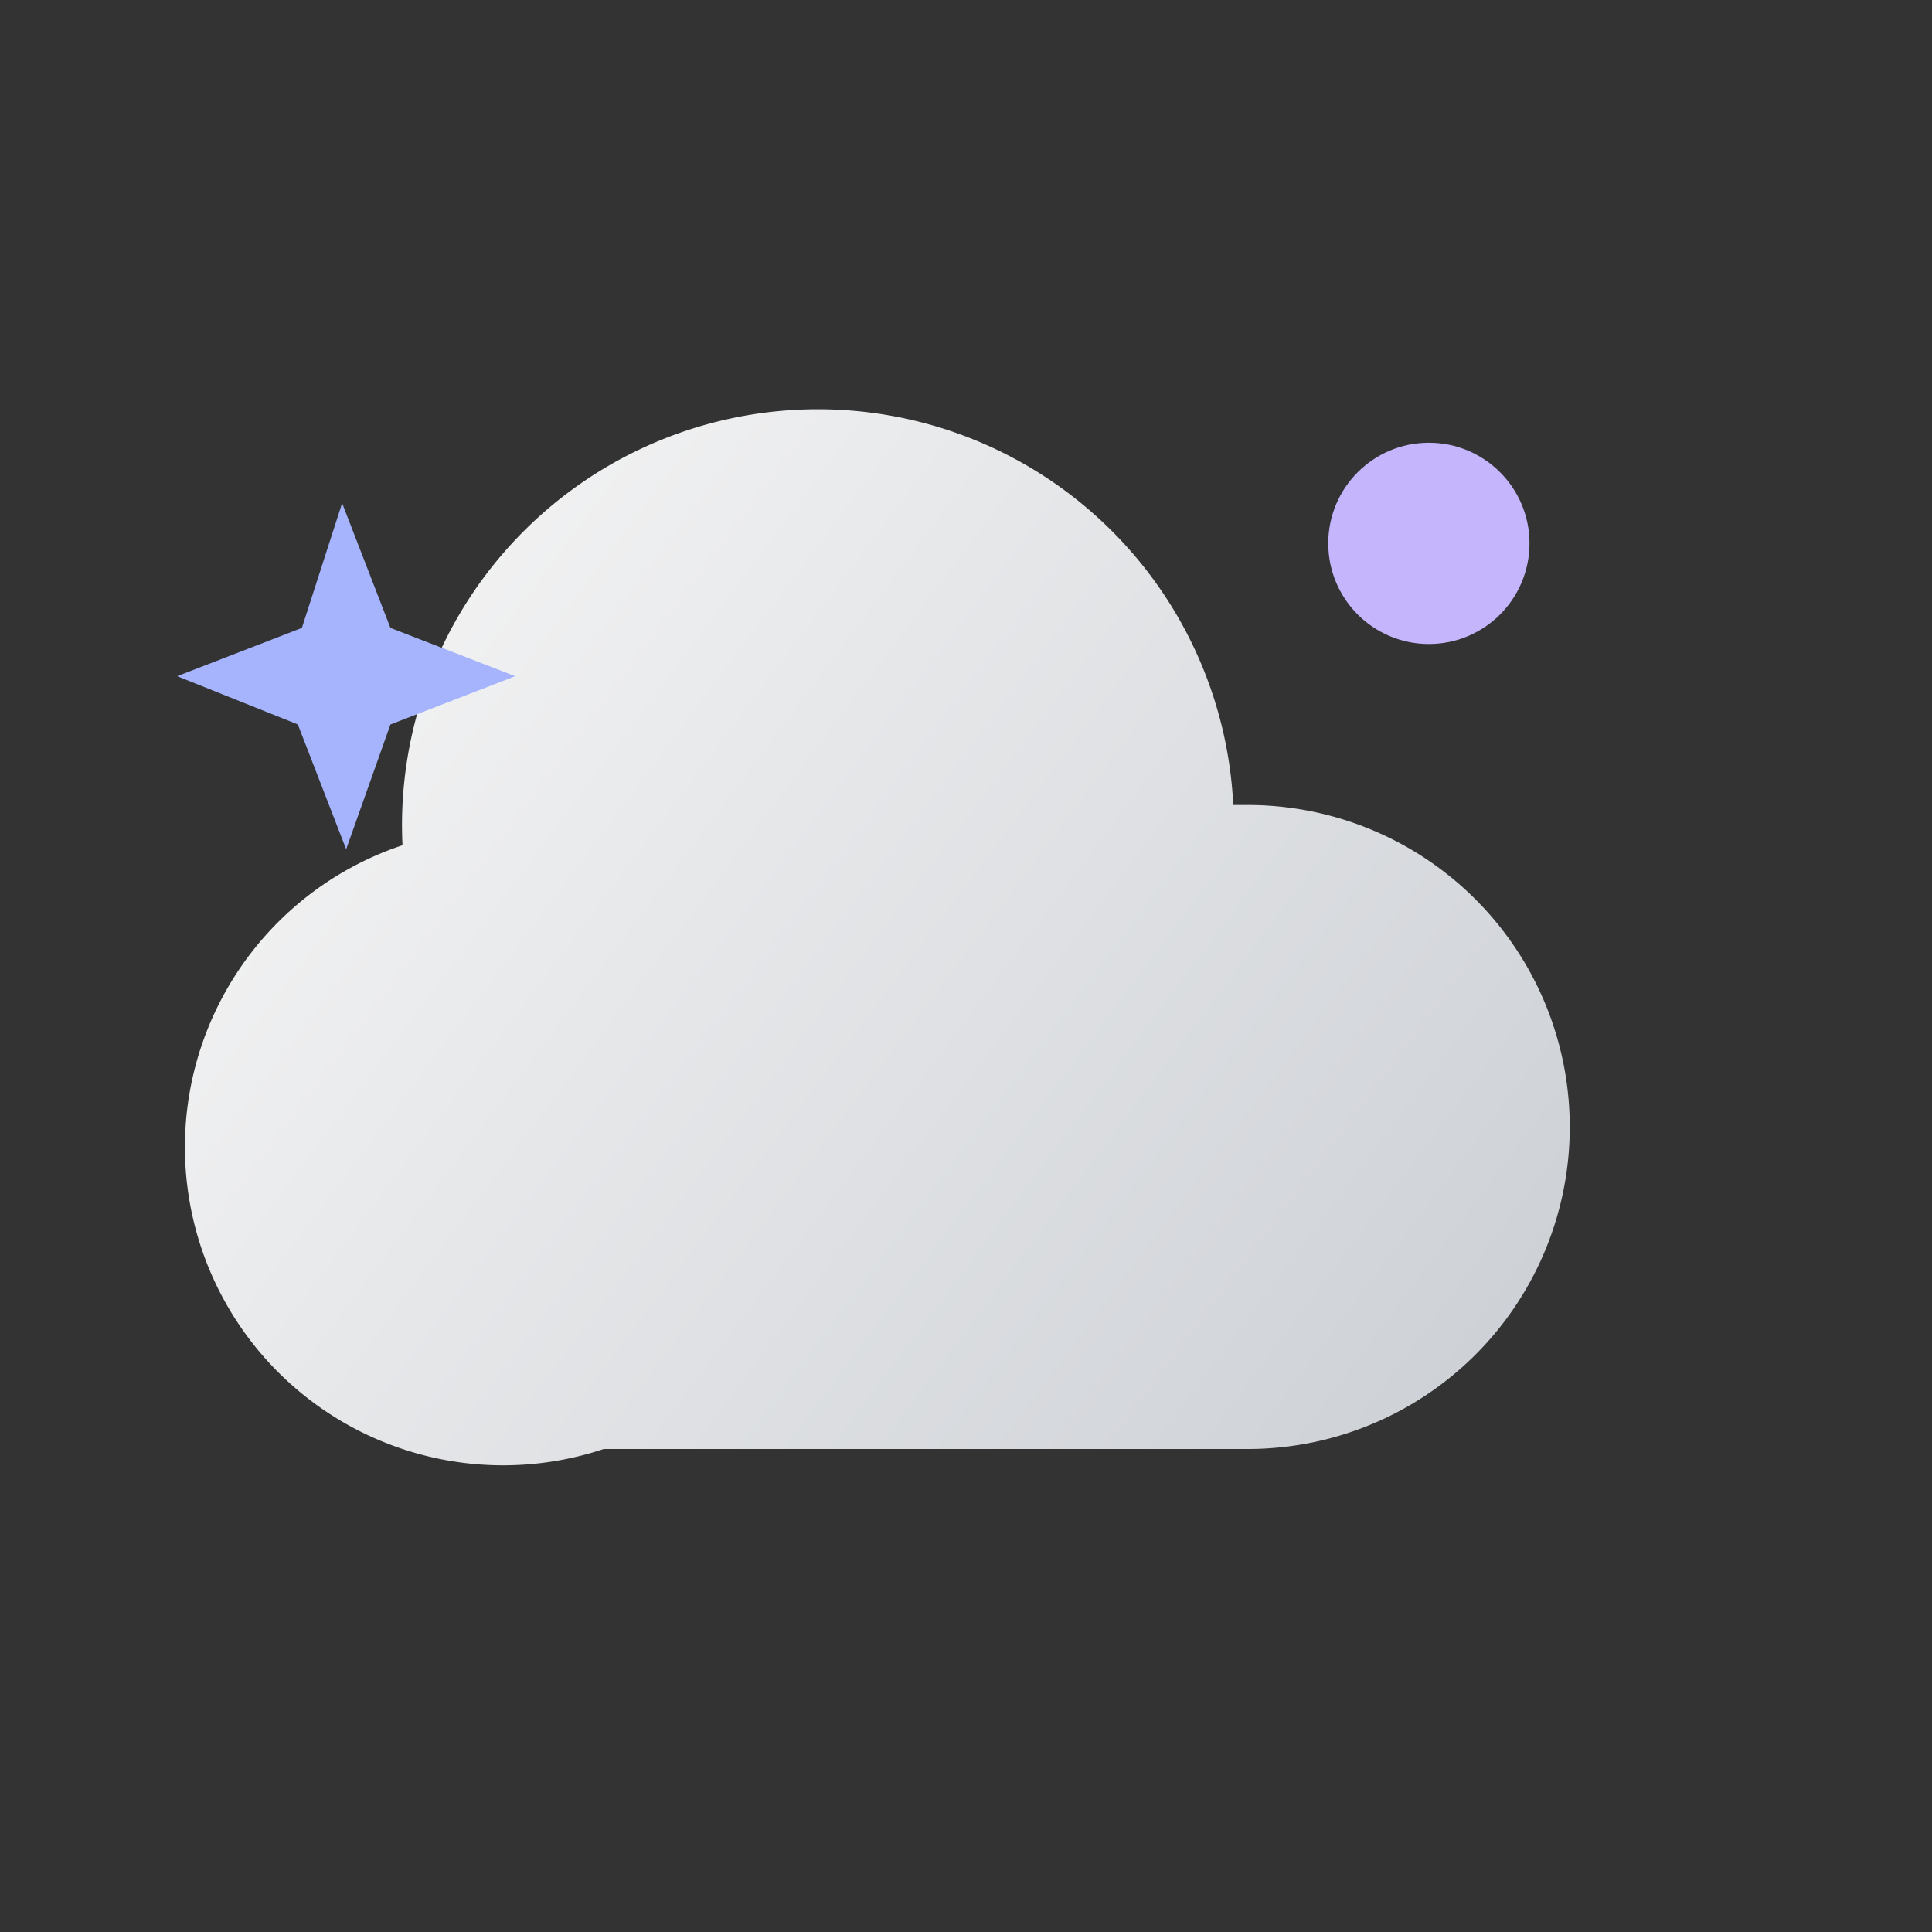 <?xml version="1.0" encoding="UTF-8"?>
<svg width="24" height="24" viewBox="0 0 24 24" fill="none" xmlns="http://www.w3.org/2000/svg">
  <rect x="0" y="0" width="24" height="24" fill="#333333" stroke="none"/>
  <defs>
    <linearGradient id="g1" x1="4" y1="6" x2="20" y2="18" gradientUnits="userSpaceOnUse">
      <stop stop-color="#ffffff" stop-opacity="0.95"/>
      <stop offset="1" stop-color="#d1d5db" stop-opacity="0.95"/>
    </linearGradient>
  </defs>
  <path d="M7.5 18h8a4 4 0 0 0 0-8h-.18A5 5 0 0 0 5 10.5 3.5 3.5 0 0 0 7.5 18Z" fill="url(#g1)"/>
  <path d="M4.25 6.25l.6 1.55L6.4 8.4l-1.55.6-.55 1.55-.6-1.55L2.2 8.4l1.55-.6.5-1.55Z" fill="#a5b4fc"/>
  <circle cx="17.75" cy="6.75" r="1.25" fill="#c4b5fd"/>
</svg>
